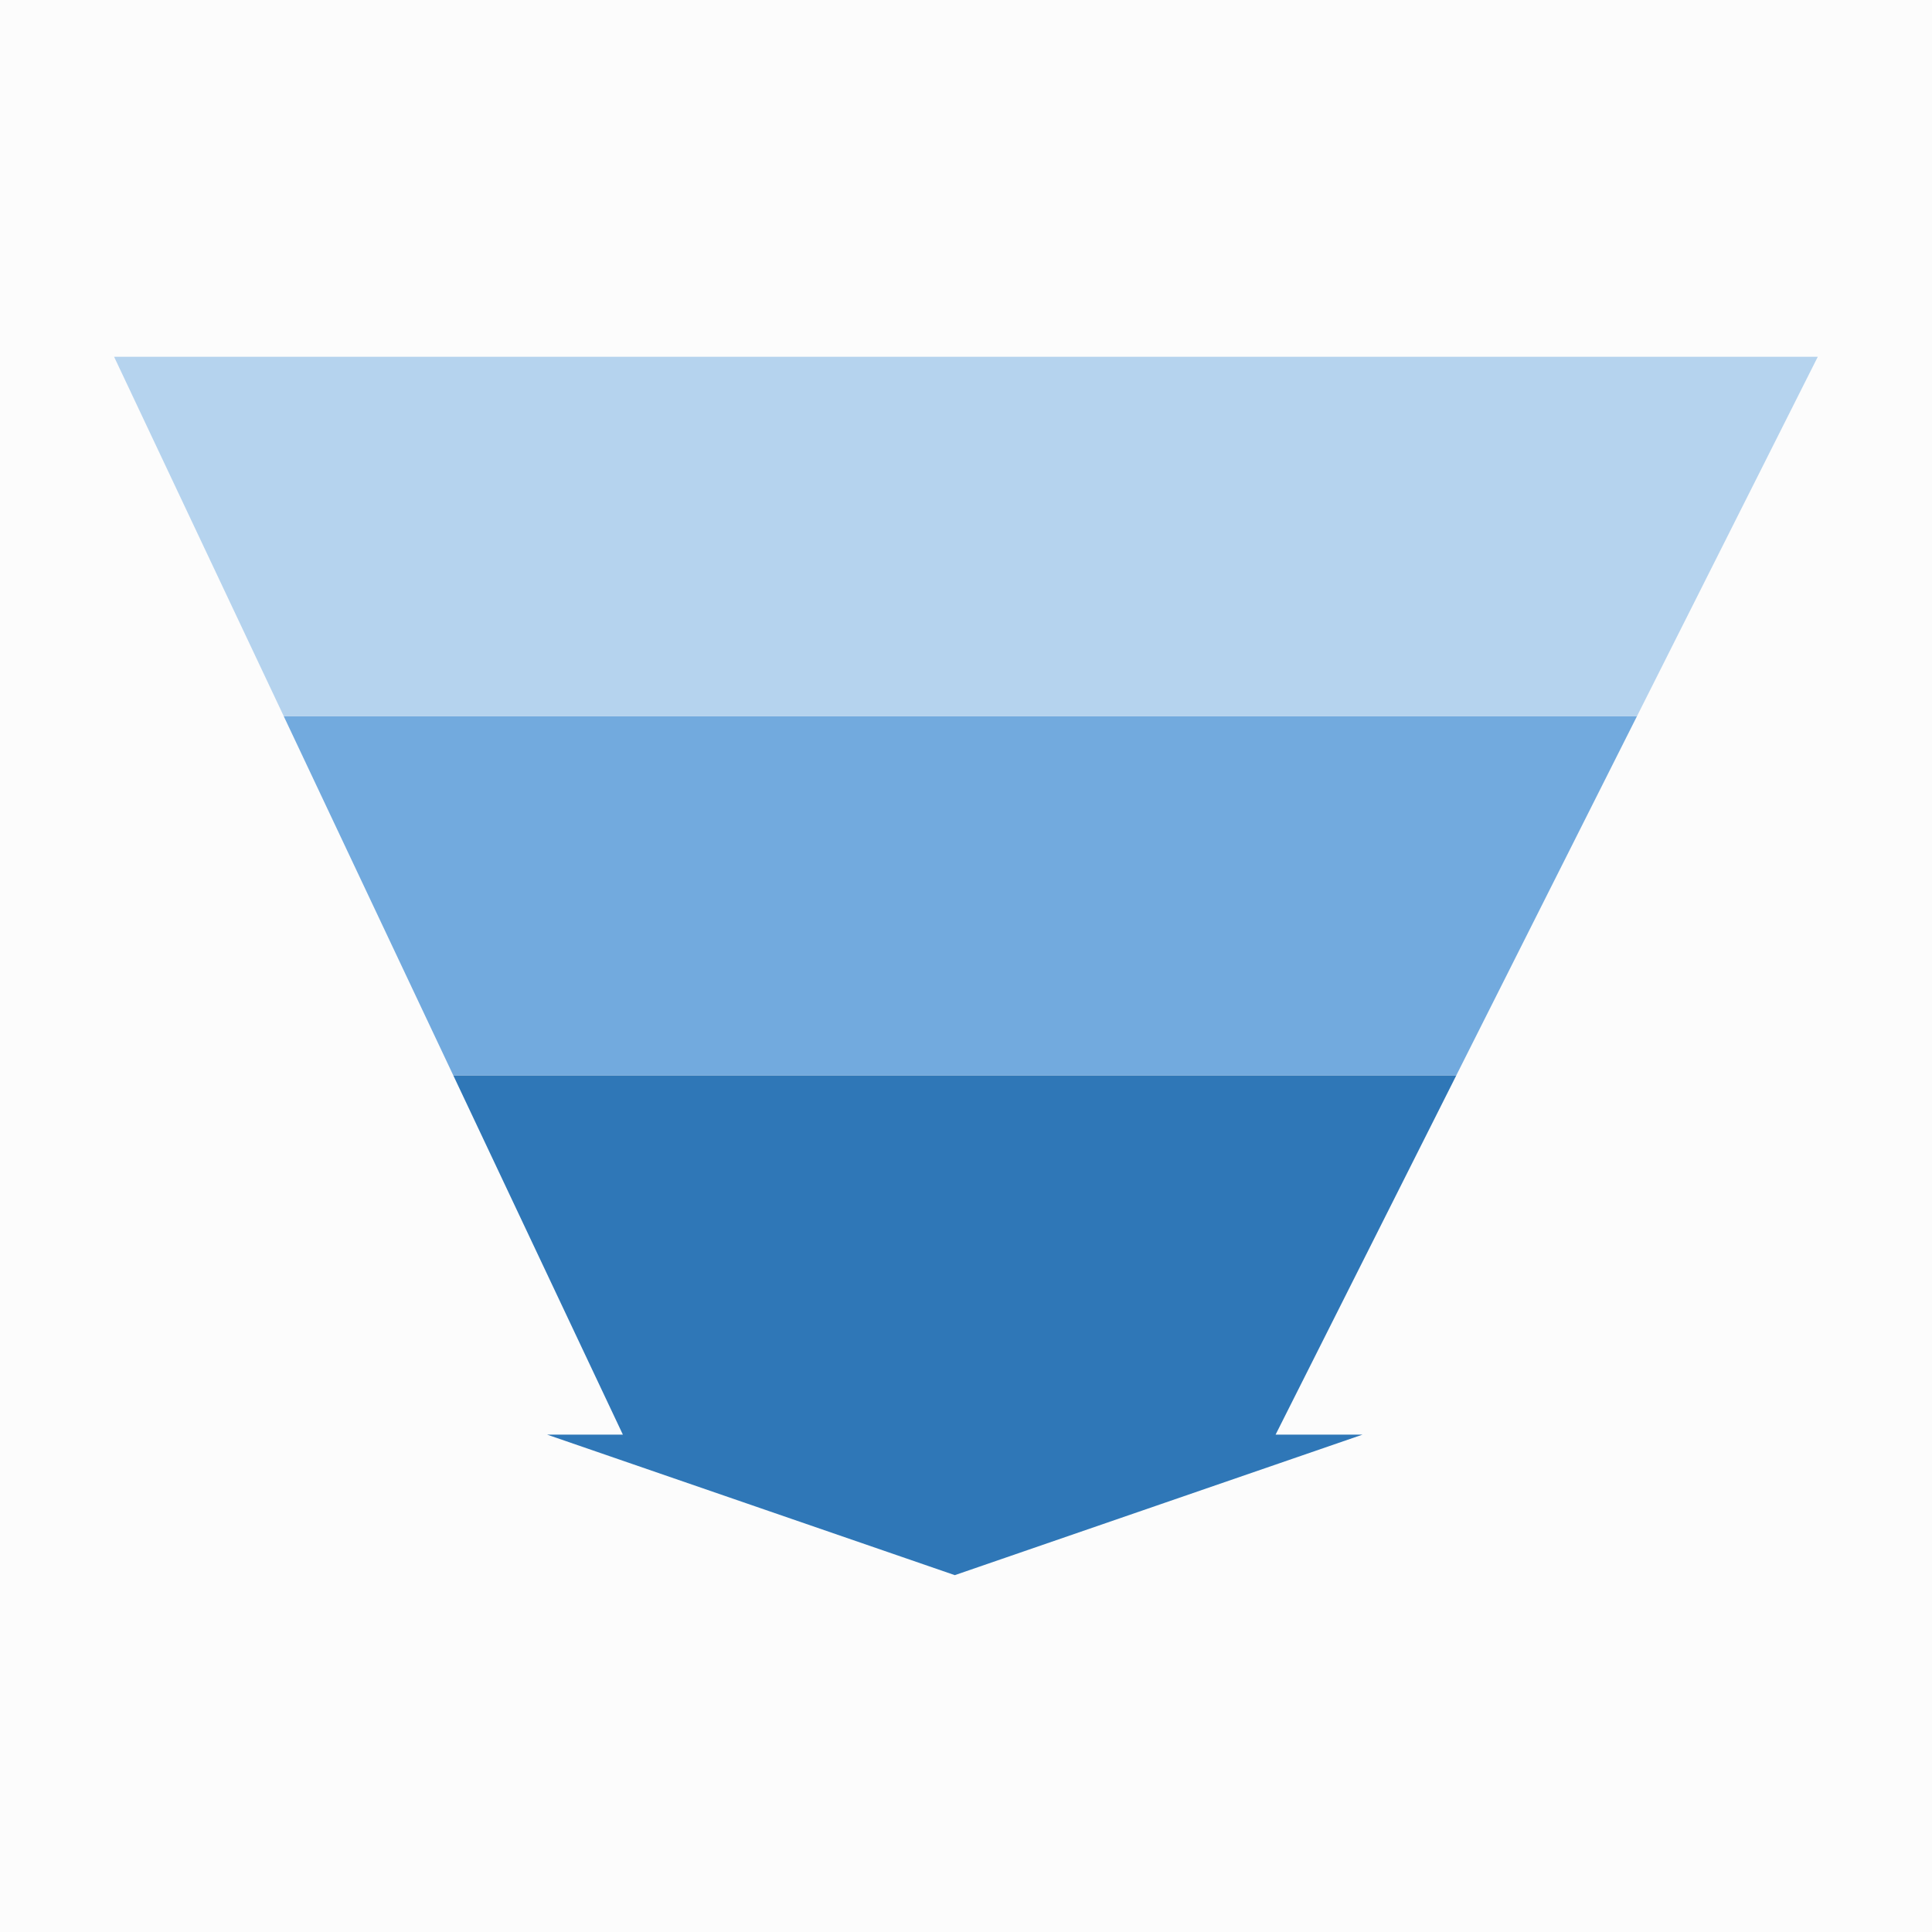 <?xml version="1.0" encoding="UTF-8" standalone="no"?>
<svg
   xmlns:dc="http://purl.org/dc/elements/1.1/"
   xmlns:cc="http://creativecommons.org/ns#"
   xmlns:rdf="http://www.w3.org/1999/02/22-rdf-syntax-ns#"
   xmlns:svg="http://www.w3.org/2000/svg"
   xmlns="http://www.w3.org/2000/svg"
   xmlns:sodipodi="http://sodipodi.sourceforge.net/DTD/sodipodi-0.dtd"
   xmlns:inkscape="http://www.inkscape.org/namespaces/inkscape"
   width="260"
   height="260"
   viewBox="0 0 68.792 68.792"
   version="1.1"
   id="svg8"
   inkscape:version="1.0.1 (3bc2e813f5, 2020-09-07)"
   sodipodi:docname="favicon.svg"
   inkscape:export-filename="favicon.png"
   inkscape:export-xdpi="89.969025"
   inkscape:export-ydpi="89.969025">
  <rect x="0" y="0" width="68.792" height="68.792" fill="#333333" stroke="none"/>
  <defs
     id="defs2" />
  <sodipodi:namedview
     id="base"
     pagecolor="#ffffff"
     bordercolor="#666666"
     borderopacity="1.0"
     inkscape:pageopacity="1"
     inkscape:pageshadow="2"
     inkscape:zoom="3.8153846"
     inkscape:cx="130"
     inkscape:cy="129.34476"
     inkscape:document-units="mm"
     inkscape:current-layer="layer1"
     inkscape:document-rotation="0"
     showgrid="false"
     units="px"
     inkscape:window-width="1624"
     inkscape:window-height="1228"
     inkscape:window-x="64"
     inkscape:window-y="351"
     inkscape:window-maximized="0"
     inkscape:snap-global="true" />
  <g
     inkscape:label="Layer 1"
     inkscape:groupmode="layer"
     id="layer1">
    <rect
       style="fill:#ffffff;fill-opacity:0.984;stroke-width:2;stroke-linejoin:bevel"
       id="rect841"
       width="68.792"
       height="68.792"
       x="0"
       y="0"
       inkscape:export-filename=".\rect841.png"
       inkscape:export-xdpi="95.999992"
       inkscape:export-ydpi="95.999992" />
    <g
       id="g846"
       transform="matrix(1.283,0,0,1.283,0.461,0.175)"
       style="stroke-width:0.779">
      <path
         id="rect833"
         style="fill:#2c75b6;fill-opacity:0.984;stroke:none;stroke-width:0.207;stroke-linejoin:bevel;stroke-dasharray:1.239, 0.413"
         d="m 12.22,29.707 4.707,9.971 h -2.104 l 11.316,3.9 11.316,-3.9 h -2.413 l 5.016,-9.971 z" />
      <path
         id="path856"
         style="fill:#70a9dd;fill-opacity:0.984;stroke:none;stroke-width:0.207;stroke-linejoin:bevel;stroke-dasharray:1.239, 0.413"
         d="M 45.073,19.736 H 7.513 l 4.707,9.971 h 27.837 z" />
      <path
         id="path859"
         style="fill:#b4d2ed;fill-opacity:0.984;stroke:none;stroke-width:0.207;stroke-linejoin:bevel;stroke-dasharray:1.239, 0.413"
         d="m 2.807,9.765 4.707,9.971 H 45.073 l 5.016,-9.971 z" />
    </g>
  </g>
</svg>
